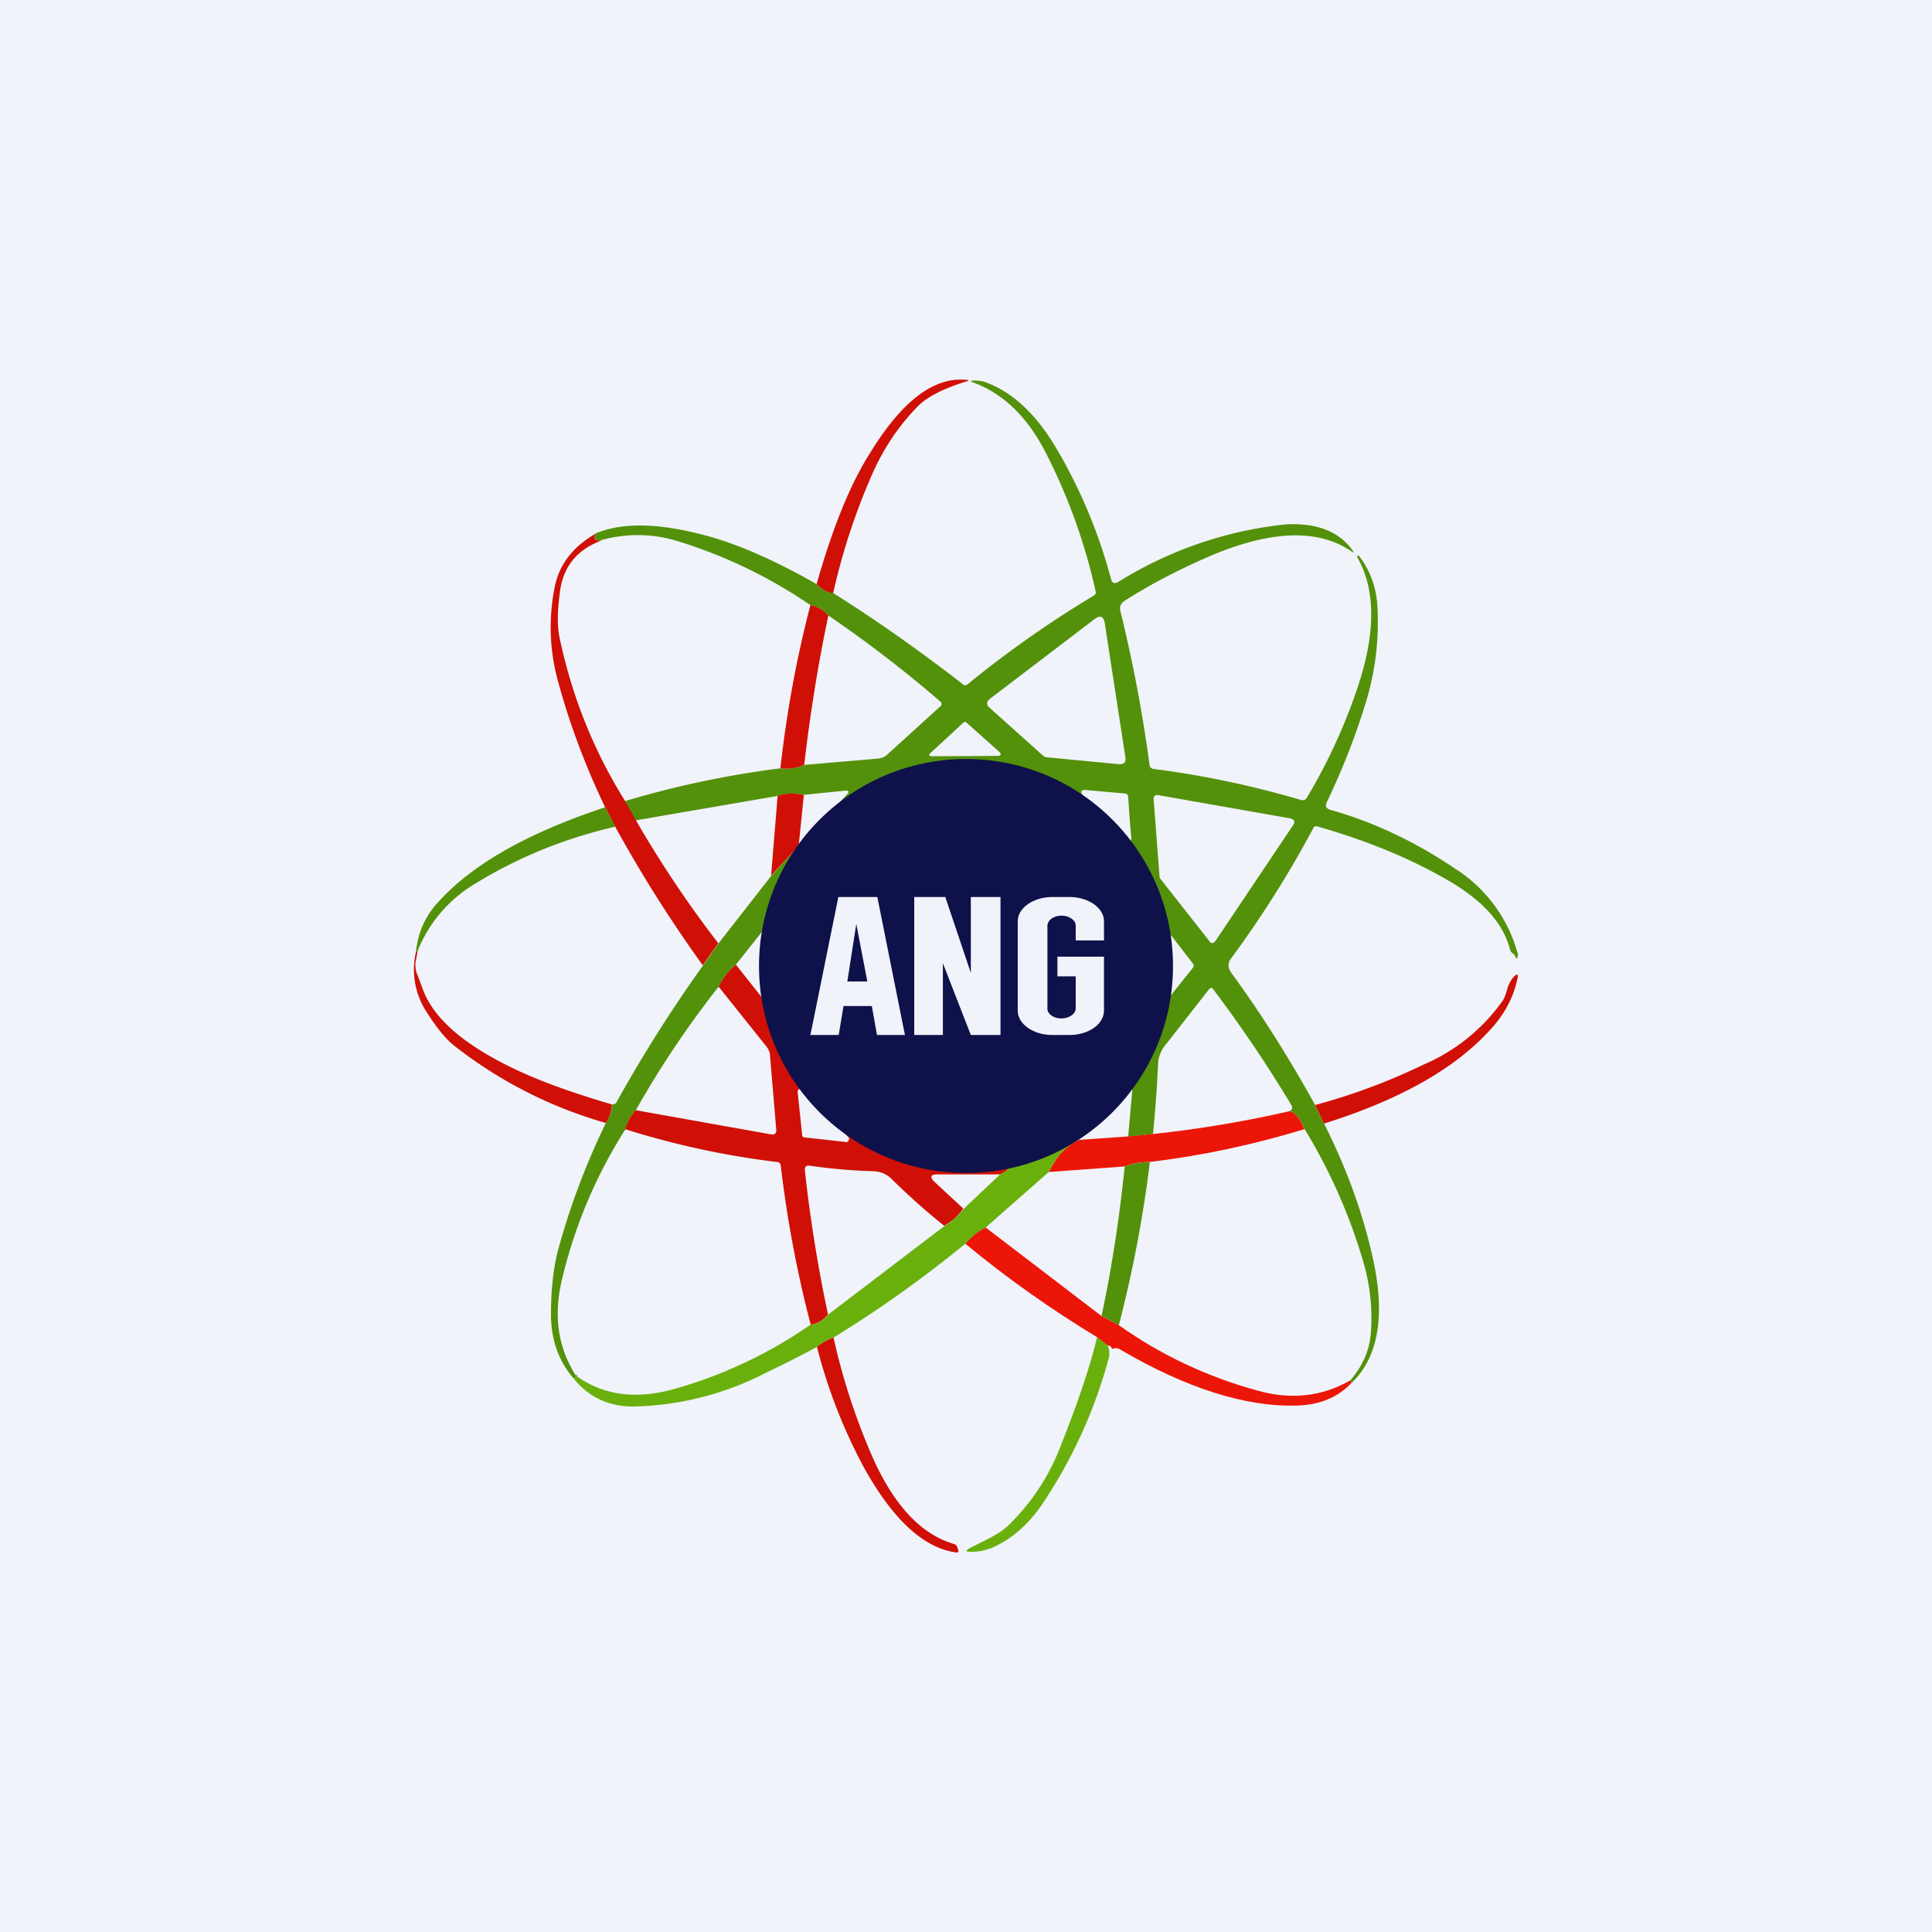 <!-- by TradeStack --><svg width="56" height="56" viewBox="0 0 56 56" xmlns="http://www.w3.org/2000/svg"><path fill="#F0F3FA" d="M0 0h56v56H0z"/><path d="M24.15 17.2a.76.76 0 0 1-.48-.27c.44-1.55.93-2.8 1.5-3.72.94-1.56 1.88-2.29 2.83-2.2.1 0 .1.02 0 .05-.65.2-1.12.44-1.39.71-.55.56-1 1.22-1.34 2a18.71 18.71 0 0 0-1.12 3.42Z" fill="#D01006"/><path d="m38.12 32.03.25.52c.62 1.23 1.1 2.5 1.4 3.82.4 1.72.2 2.96-.6 3.72l-.03-.08c.37-.43.57-.9.6-1.44a5.8 5.8 0 0 0-.24-2.05 16.02 16.02 0 0 0-1.69-3.8c-.13-.31-.27-.48-.44-.51.09-.04.1-.1.06-.18a38.56 38.56 0 0 0-2.26-3.35c-.04-.06-.08-.06-.13 0l-1.22 1.56a.96.96 0 0 0-.25.55c-.03.67-.08 1.36-.15 2.08l-.72.08.12-1.35a.08.08 0 0 0-.05-.08.08.08 0 0 0-.1.02l-1.25 1.28a.3.3 0 0 0 0-.04c0-.03-.01-.05-.04-.06-.03 0-.07 0-.1.02a5.1 5.1 0 0 0 1.66-2.18l.65-1.6c.07.06.1.1.12.1.05 0 .08-.03.11-.06l.75-.94c.04-.05.04-.1 0-.14l-.68-.88c-.1-.13-.21-.15-.32-.06l-1-2.56c.09.08.15.07.2-.03.02-.04.02-.09.02-.14-.04-.37-.06-.75-.09-1.15 0-.06-.04-.1-.1-.1l-1.11-.1c-.15-.02-.19.04-.1.16l.08.13h-.08a.19.19 0 0 1-.1-.04 5.27 5.27 0 0 0-4.05-1.05c-1.4.25-2.57.94-3.5 2.06-.21.27-.43.64-.63 1.1l-.48 1.15-.37.38-.93 1.17c-.21.18-.38.4-.5.64-.89 1.13-1.69 2.32-2.4 3.58-.14.14-.24.32-.3.55a14.14 14.14 0 0 0-1.86 4.44c-.22 1.01-.09 1.9.42 2.7.08-.03.06 0-.06.09-.43-.5-.65-1.1-.66-1.83 0-.76.07-1.43.24-2.02.34-1.22.79-2.4 1.35-3.56.13-.2.18-.39.17-.54h.05c.05-.01.08-.03.1-.08.76-1.37 1.6-2.69 2.5-3.95l.45-.64 1.53-1.96.79-.86 1.38-1.47c.1-.1.08-.15-.06-.13l-1.18.12a1.45 1.45 0 0 0-.75.03l-4.12.71a1.71 1.71 0 0 1-.3-.56c1.5-.45 3-.76 4.5-.95.25.03.48 0 .7-.1l2.11-.18c.12-.01.22-.05.3-.13l1.52-1.38c.06-.05.06-.1 0-.15a35.95 35.95 0 0 0-3.24-2.49.9.9 0 0 0-.52-.3 14.18 14.18 0 0 0-3.8-1.84 3.92 3.92 0 0 0-2.24-.05c-.2.03-.27-.03-.18-.19.76-.32 1.8-.3 3.1.04.95.24 2.05.72 3.3 1.43.13.15.29.24.48.26 1.29.81 2.54 1.7 3.77 2.65.04.03.08.03.12 0a31.2 31.2 0 0 1 3.67-2.58c.04-.03.06-.06.05-.11a16.8 16.8 0 0 0-1.47-4.07c-.52-1-1.21-1.67-2.07-1.99-.1-.03-.1-.05 0-.06.12 0 .24.01.35.05.79.29 1.48.94 2.07 1.95a15.08 15.08 0 0 1 1.56 3.74c.03.13.1.16.21.1a11.41 11.41 0 0 1 4.85-1.67c.9-.05 1.55.2 1.94.75.05.07.04.09-.03.03-.97-.66-2.33-.61-4.08.13-.88.38-1.72.81-2.5 1.31-.1.07-.14.15-.12.27a42 42 0 0 1 .85 4.48c.01.07.05.11.13.12 1.41.18 2.84.48 4.27.9.07.01.12 0 .16-.07.6-1 1.1-2.08 1.49-3.25.51-1.55.5-2.8-.03-3.72l.01-.05h.03c.33.42.5.9.54 1.41a7.9 7.9 0 0 1-.34 2.88c-.3.98-.68 1.94-1.13 2.88-.04.1-.01.16.1.2 1.25.35 2.46.92 3.63 1.71a4.23 4.23 0 0 1 1.8 2.42c.02.04.02.08.01.12-.01.08-.04.08-.07 0a.18.18 0 0 0-.05-.07.22.22 0 0 1-.1-.12c-.18-.73-.74-1.37-1.66-1.93-1.1-.66-2.4-1.21-3.94-1.65-.05 0-.08 0-.1.05a31.05 31.05 0 0 1-2.4 3.8c-.08.12-.08.24 0 .37.9 1.23 1.71 2.52 2.45 3.86Zm-5.7-9.88c.16.01.22-.05.2-.2l-.6-3.9c-.04-.19-.13-.23-.3-.1l-3.02 2.3c-.11.09-.12.18-.01.27l1.55 1.39c.03.02.06.04.1.04l2.09.2ZM27 21.8c-.1.08-.08.13.05.12l1.85-.01c.12 0 .14-.05.05-.13l-.93-.83c-.04-.03-.07-.03-.1 0l-.92.85Zm6.61 3.61c0 .03.02.05.03.07l1.4 1.78c.06.1.13.1.2 0l2.24-3.34c.07-.1.04-.17-.09-.2l-3.8-.67c-.1-.02-.16.02-.15.13l.17 2.23Z" fill="#53910A"/><path d="M17.27 15.46c-.09.16-.03.22.18.2-.73.27-1.13.77-1.22 1.5-.08.59-.08 1.04 0 1.37.36 1.69.99 3.25 1.89 4.69a31.82 31.82 0 0 0 2.7 4.12l-.45.64a39.15 39.15 0 0 1-2.54-4.02l-.29-.56c-.55-1.15-1-2.33-1.34-3.56a5.9 5.9 0 0 1-.12-2.83c.13-.65.53-1.17 1.2-1.55ZM23.5 17.54a.9.9 0 0 1 .51.3c-.3 1.43-.53 2.87-.7 4.33-.21.1-.44.13-.69.1.18-1.62.47-3.2.87-4.73ZM23.3 23.04l-.15 1.48-.8.86.19-2.31c.22-.08.47-.09.75-.03Z" fill="#D01006"/><path d="m17.54 23.4.3.56c-1.48.34-2.84.9-4.06 1.65a3.99 3.99 0 0 0-1.67 1.94c.01.02 0 .03-.05.03a2.4 2.4 0 0 1 .64-1.43c.99-1.1 2.6-2.01 4.84-2.75Z" fill="#53910A"/><path d="M22.63 26.41a5.55 5.55 0 0 0-.12 2.5c.3 1.55.94 2.73 1.9 3.53a5.84 5.84 0 0 0 3.12 1.38c.52.06 1.15.01 1.88-.15-.12.17-.26.3-.42.37h-1.81c-.21 0-.24.07-.09.22l.83.77c-.13.2-.31.36-.55.5-.53-.42-1.03-.87-1.5-1.33a.77.77 0 0 0-.53-.25c-.62-.02-1.24-.07-1.86-.16-.11-.02-.16.03-.15.14.15 1.37.37 2.76.67 4.17a.78.78 0 0 1-.5.3 33.6 33.6 0 0 1-.87-4.62c-.01-.06-.05-.1-.12-.1a24.36 24.36 0 0 1-4.39-.95c.07-.23.17-.41.31-.55l3.92.7c.1.02.16-.03.15-.14l-.18-2.13c0-.1-.04-.19-.1-.27l-1.39-1.74c.12-.25.29-.46.5-.64l.87 1.1c.03.04.05.04.05-.02l.01-2.25.37-.38Zm1.88 6.7c.04 0 .07-.02.09-.06a.08.08 0 0 0-.02-.1l-1.3-1.37a.09.09 0 0 0-.1-.02c-.04.02-.06.05-.06.09l.13 1.24c0 .05.03.08.08.08l1.18.13ZM12.06 27.58c.05 0 .06 0 .05-.03l-.07.37c0 .11.01.23.06.34l.14.37c.28.82 1.1 1.57 2.46 2.25.79.4 1.8.77 3.03 1.13a.94.94 0 0 1-.17.54 12.79 12.79 0 0 1-4.42-2.26c-.24-.2-.5-.52-.79-.98a2.24 2.24 0 0 1-.29-1.73ZM38.37 32.55l-.25-.52c1.11-.3 2.17-.7 3.16-1.18A5.41 5.41 0 0 0 43.56 29c.04-.06.08-.16.12-.3a.91.91 0 0 1 .2-.39c.1-.1.14-.08.1.07-.1.48-.32.91-.63 1.29-1.02 1.22-2.68 2.18-4.98 2.9Z" fill="#D01006"/><path d="M37.37 32.21c.17.03.31.2.44.52-1.48.45-2.98.77-4.48.95-.25 0-.5.04-.73.13l-2.2.16c.2-.43.48-.74.87-.93l1.43-.1.72-.07c1.32-.14 2.64-.36 3.95-.66Z" fill="#EC1608"/><path d="M31.27 32.74a.16.16 0 0 1 .11-.02c.03.01.04.03.05.06a.3.3 0 0 1 0 .04l-.16.22c-.38.2-.68.5-.87.93l-1.83 1.61c-.22.12-.42.28-.59.47a34.58 34.58 0 0 1-3.82 2.72c-.17.06-.33.15-.48.27-.48.26-.95.5-1.42.72a8.76 8.76 0 0 1-3.96 1.01c-.7-.02-1.25-.29-1.67-.81.12-.09.14-.12.06-.09.78.57 1.72.7 2.82.4a13.2 13.2 0 0 0 3.98-1.87c.2-.02.37-.12.52-.3l3.36-2.56c.24-.15.43-.32.56-.5l1.06-1c.17-.08.3-.2.42-.37.67-.22 1.3-.53 1.86-.93Z" fill="#6AB00D"/><path d="M33.33 33.68a36.4 36.4 0 0 1-.9 4.73l-.5-.27c.3-1.41.52-2.86.67-4.33.24-.09.48-.13.73-.13Z" fill="#53910A"/><path d="m28.57 35.58 3.35 2.56.51.27c1.21.86 2.56 1.5 4.03 1.9.97.27 1.86.17 2.68-.3l.03.08c-.4.42-.92.63-1.56.65-1.5.05-3.23-.5-5.17-1.64-.06-.03-.13-.03-.2 0-.04-.08-.09-.11-.14-.1l-.3-.24c-1.32-.8-2.6-1.7-3.82-2.71.17-.2.36-.35.59-.47Z" fill="#EC1608"/><path d="M24.16 38.77c.26 1.17.63 2.31 1.11 3.42.62 1.41 1.4 2.27 2.37 2.56.07.02.1.06.12.13l.02.06c0 .05-.01.06-.06.06-.95-.13-1.83-.95-2.66-2.43a15.42 15.42 0 0 1-1.38-3.53c.15-.12.31-.21.48-.27Z" fill="#D01006"/><path d="m31.8 38.76.3.23c.05.08.06.19.05.33-.4 1.5-1.03 2.9-1.88 4.19-.37.57-.82 1-1.34 1.27-.26.14-.52.2-.77.2-.18 0-.19-.03-.03-.12l.34-.17c.35-.17.6-.32.75-.47a6.3 6.3 0 0 0 1.5-2.25c.52-1.3.88-2.37 1.08-3.21Z" fill="#6AB00D"/><circle cx="28" cy="28" r="6" fill="#0F114A"/><path fill-rule="evenodd" d="M23.5 30h.81l.14-.84h.82l.15.84h.81l-.8-4H24.3l-.81 4Zm1.64-1.55-.32-1.67-.26 1.67h.58ZM26.5 26v4h.83v-2.08l.81 2.08H29v-4h-.86v2.2L27.4 26h-.89Zm3 .7c0-.38.45-.7 1-.7h.5c.55 0 1 .32 1 .7v.56h-.82v-.43c0-.16-.19-.29-.41-.29-.23 0-.41.13-.41.3v2.4c0 .15.18.28.4.28.23 0 .42-.13.42-.29v-.93h-.53v-.57H32v1.56c0 .4-.45.71-1 .71h-.5c-.55 0-1-.32-1-.7v-2.6Z" fill="#F0F3FA"/></svg>